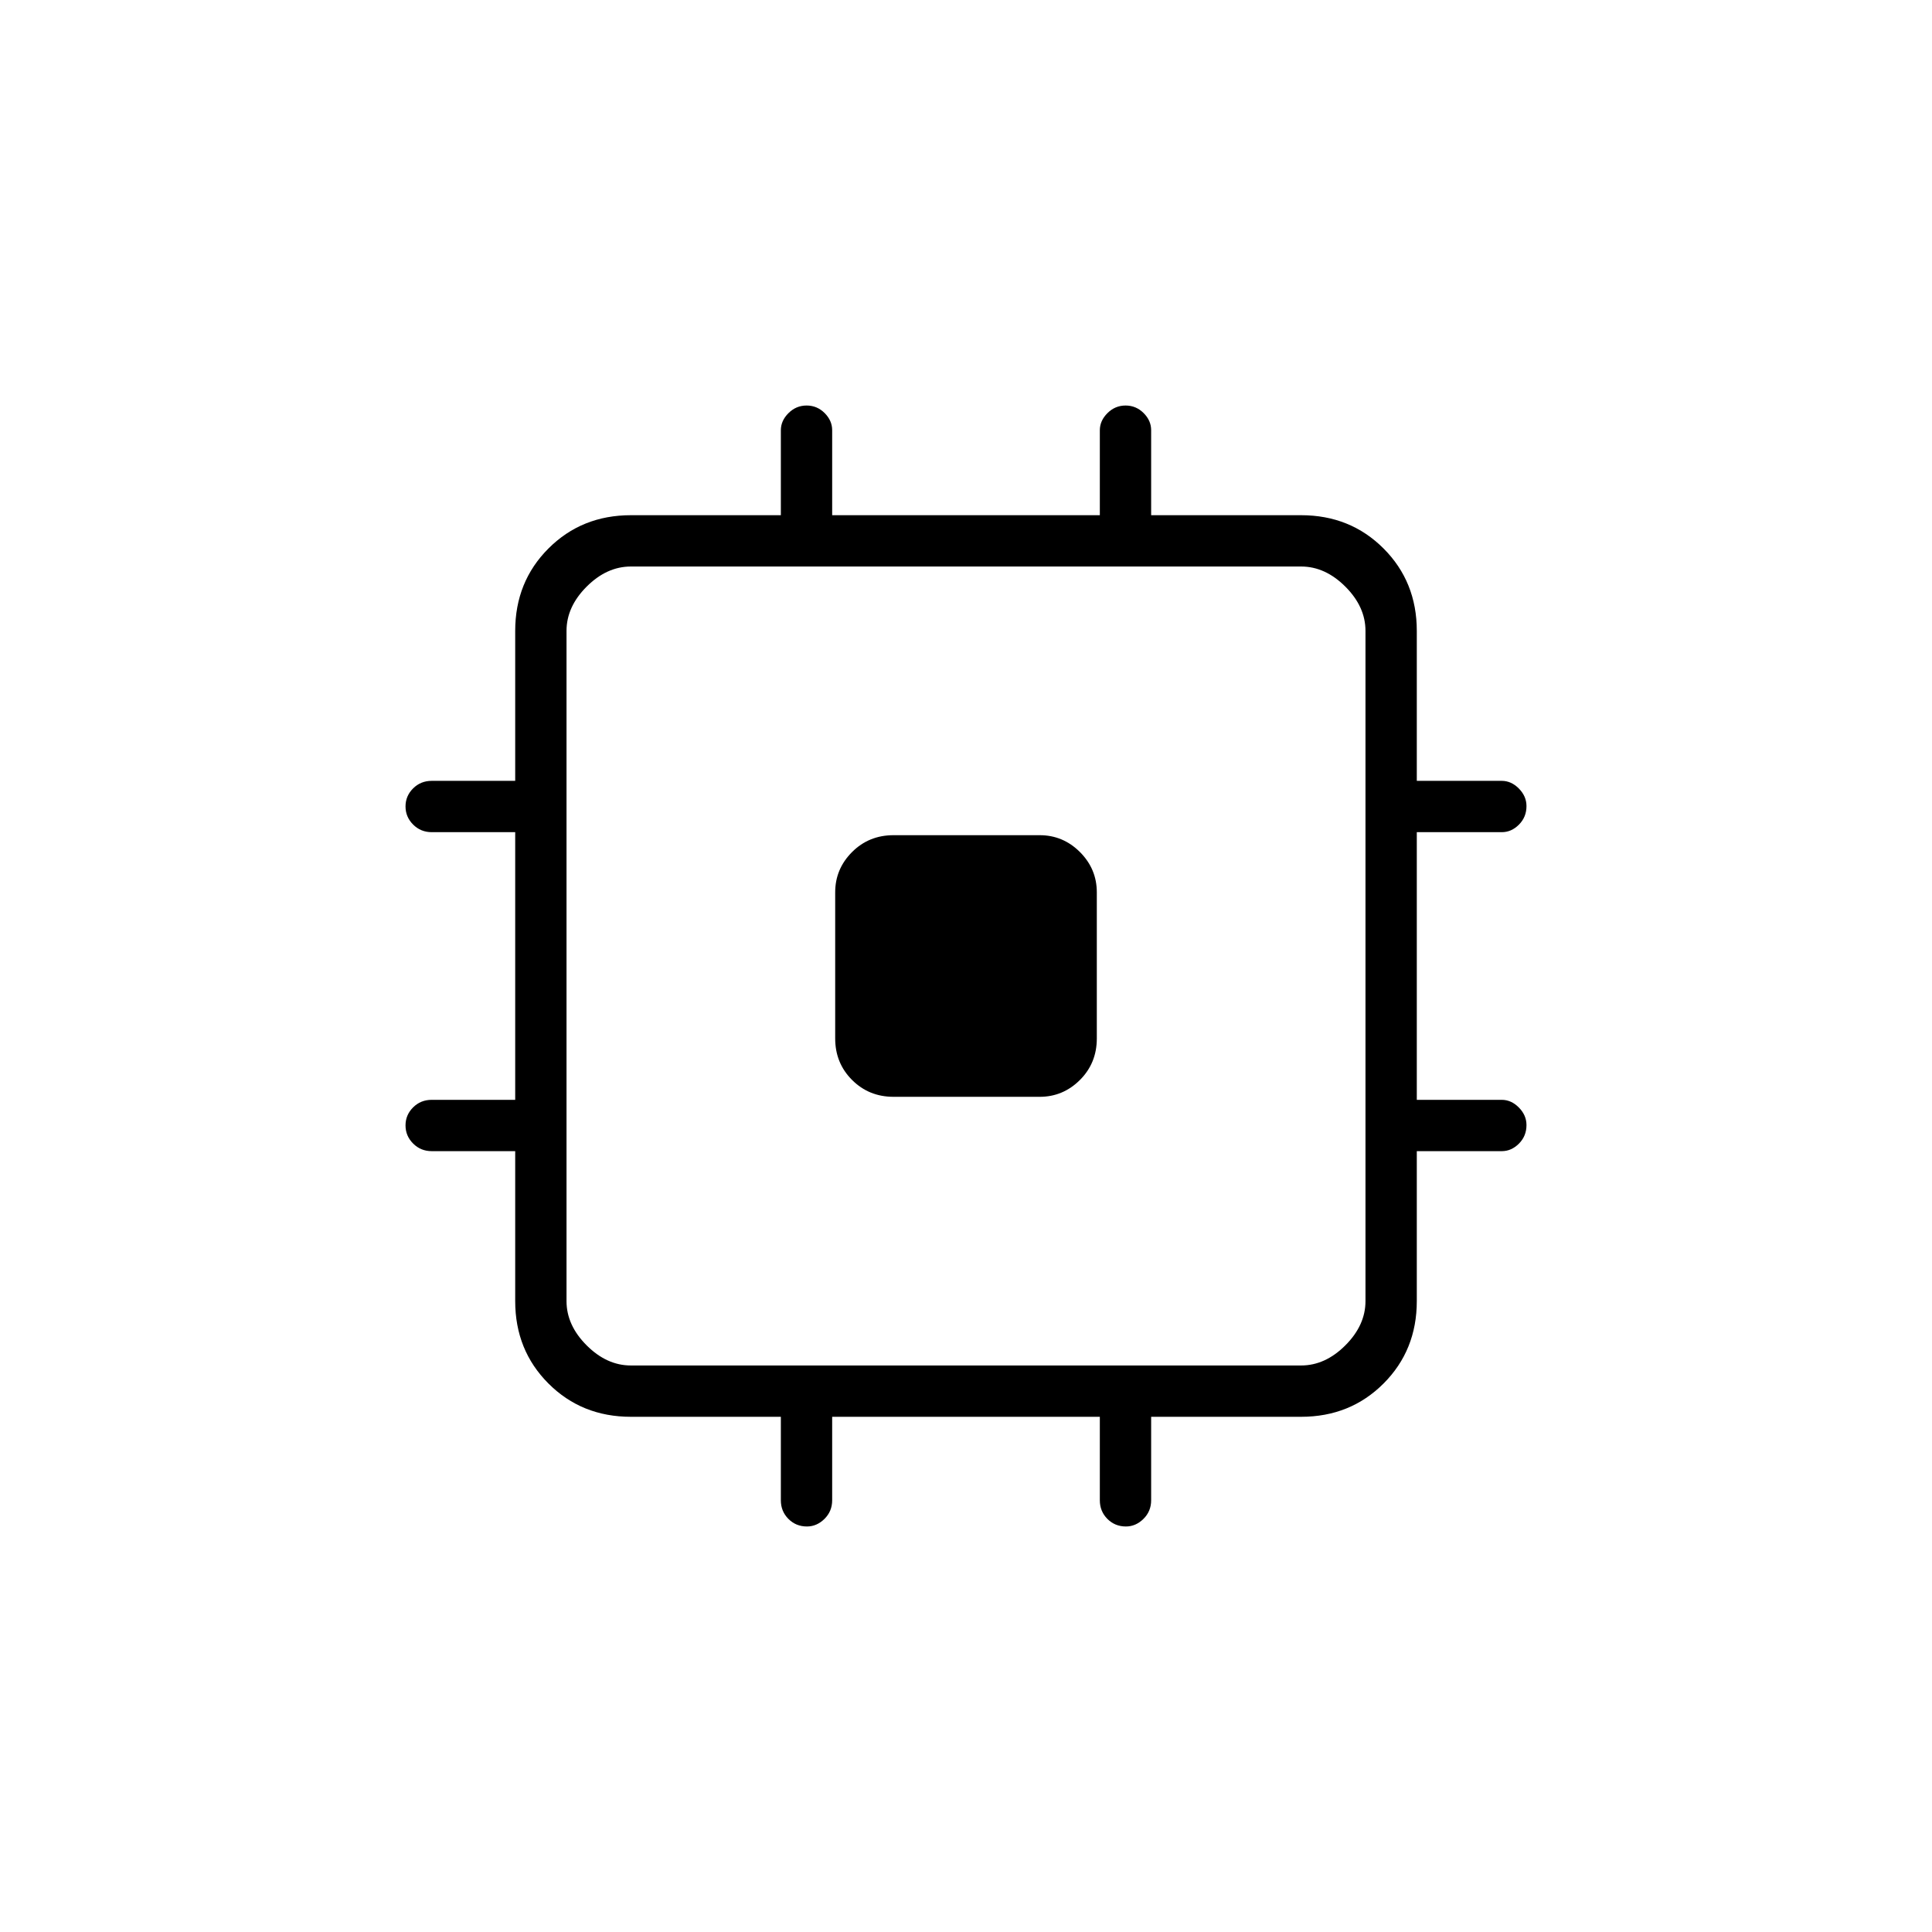 <svg xmlns="http://www.w3.org/2000/svg" height="24" viewBox="0 -960 960 960" width="24"><path d="M415-444v-72.6q0-11.63 8.38-20.02Q431.75-545 444-545h72.6q11.63 0 20.02 8.38 8.38 8.39 8.38 20.02v72.6q0 12.25-8.38 20.62-8.39 8.38-20.02 8.38H444q-12.25 0-20.62-8.38Q415-431.75 415-444Zm-27 229.5V-256h-74.5q-24.44 0-40.97-16.53Q256-289.06 256-313.5V-388h-41.5q-5.45 0-9.23-3.79-3.77-3.78-3.77-9 0-5.21 3.77-8.96 3.78-3.75 9.23-3.75H256v-133h-41.5q-5.45 0-9.23-3.79-3.77-3.78-3.77-9 0-5.21 3.77-8.96 3.78-3.75 9.23-3.75H256v-74.5q0-24.44 16.53-40.97Q289.06-704 313.5-704H388v-42.2q0-4.75 3.79-8.52 3.78-3.78 9-3.78 5.21 0 8.96 3.74 3.75 3.74 3.75 8.51V-704h133v-42.2q0-4.75 3.79-8.52 3.78-3.78 9-3.78 5.21 0 8.96 3.74 3.75 3.74 3.75 8.51V-704h74.5q24.44 0 40.97 16.53Q704-670.94 704-646.5v74.5h42.2q4.75 0 8.52 3.82 3.78 3.83 3.78 8.72 0 5.46-3.74 9.21-3.74 3.75-8.51 3.75H704v133h42.2q4.75 0 8.52 3.82 3.78 3.83 3.78 8.72 0 5.46-3.74 9.21-3.74 3.75-8.51 3.75H704v74.5q0 24.44-16.53 40.97Q670.94-256 646.5-256H572v41.5q0 5.45-3.82 9.23-3.83 3.77-8.72 3.77-5.46 0-9.21-3.77-3.75-3.78-3.75-9.23V-256h-133v41.5q0 5.45-3.82 9.23-3.83 3.77-8.72 3.77-5.46 0-9.21-3.77-3.75-3.78-3.75-9.23Zm258.5-67q12 0 22-10t10-22v-333q0-12-10-22t-22-10h-333q-12 0-22 10t-10 22v333q0 12 10 22t22 10h333Z"/></svg>